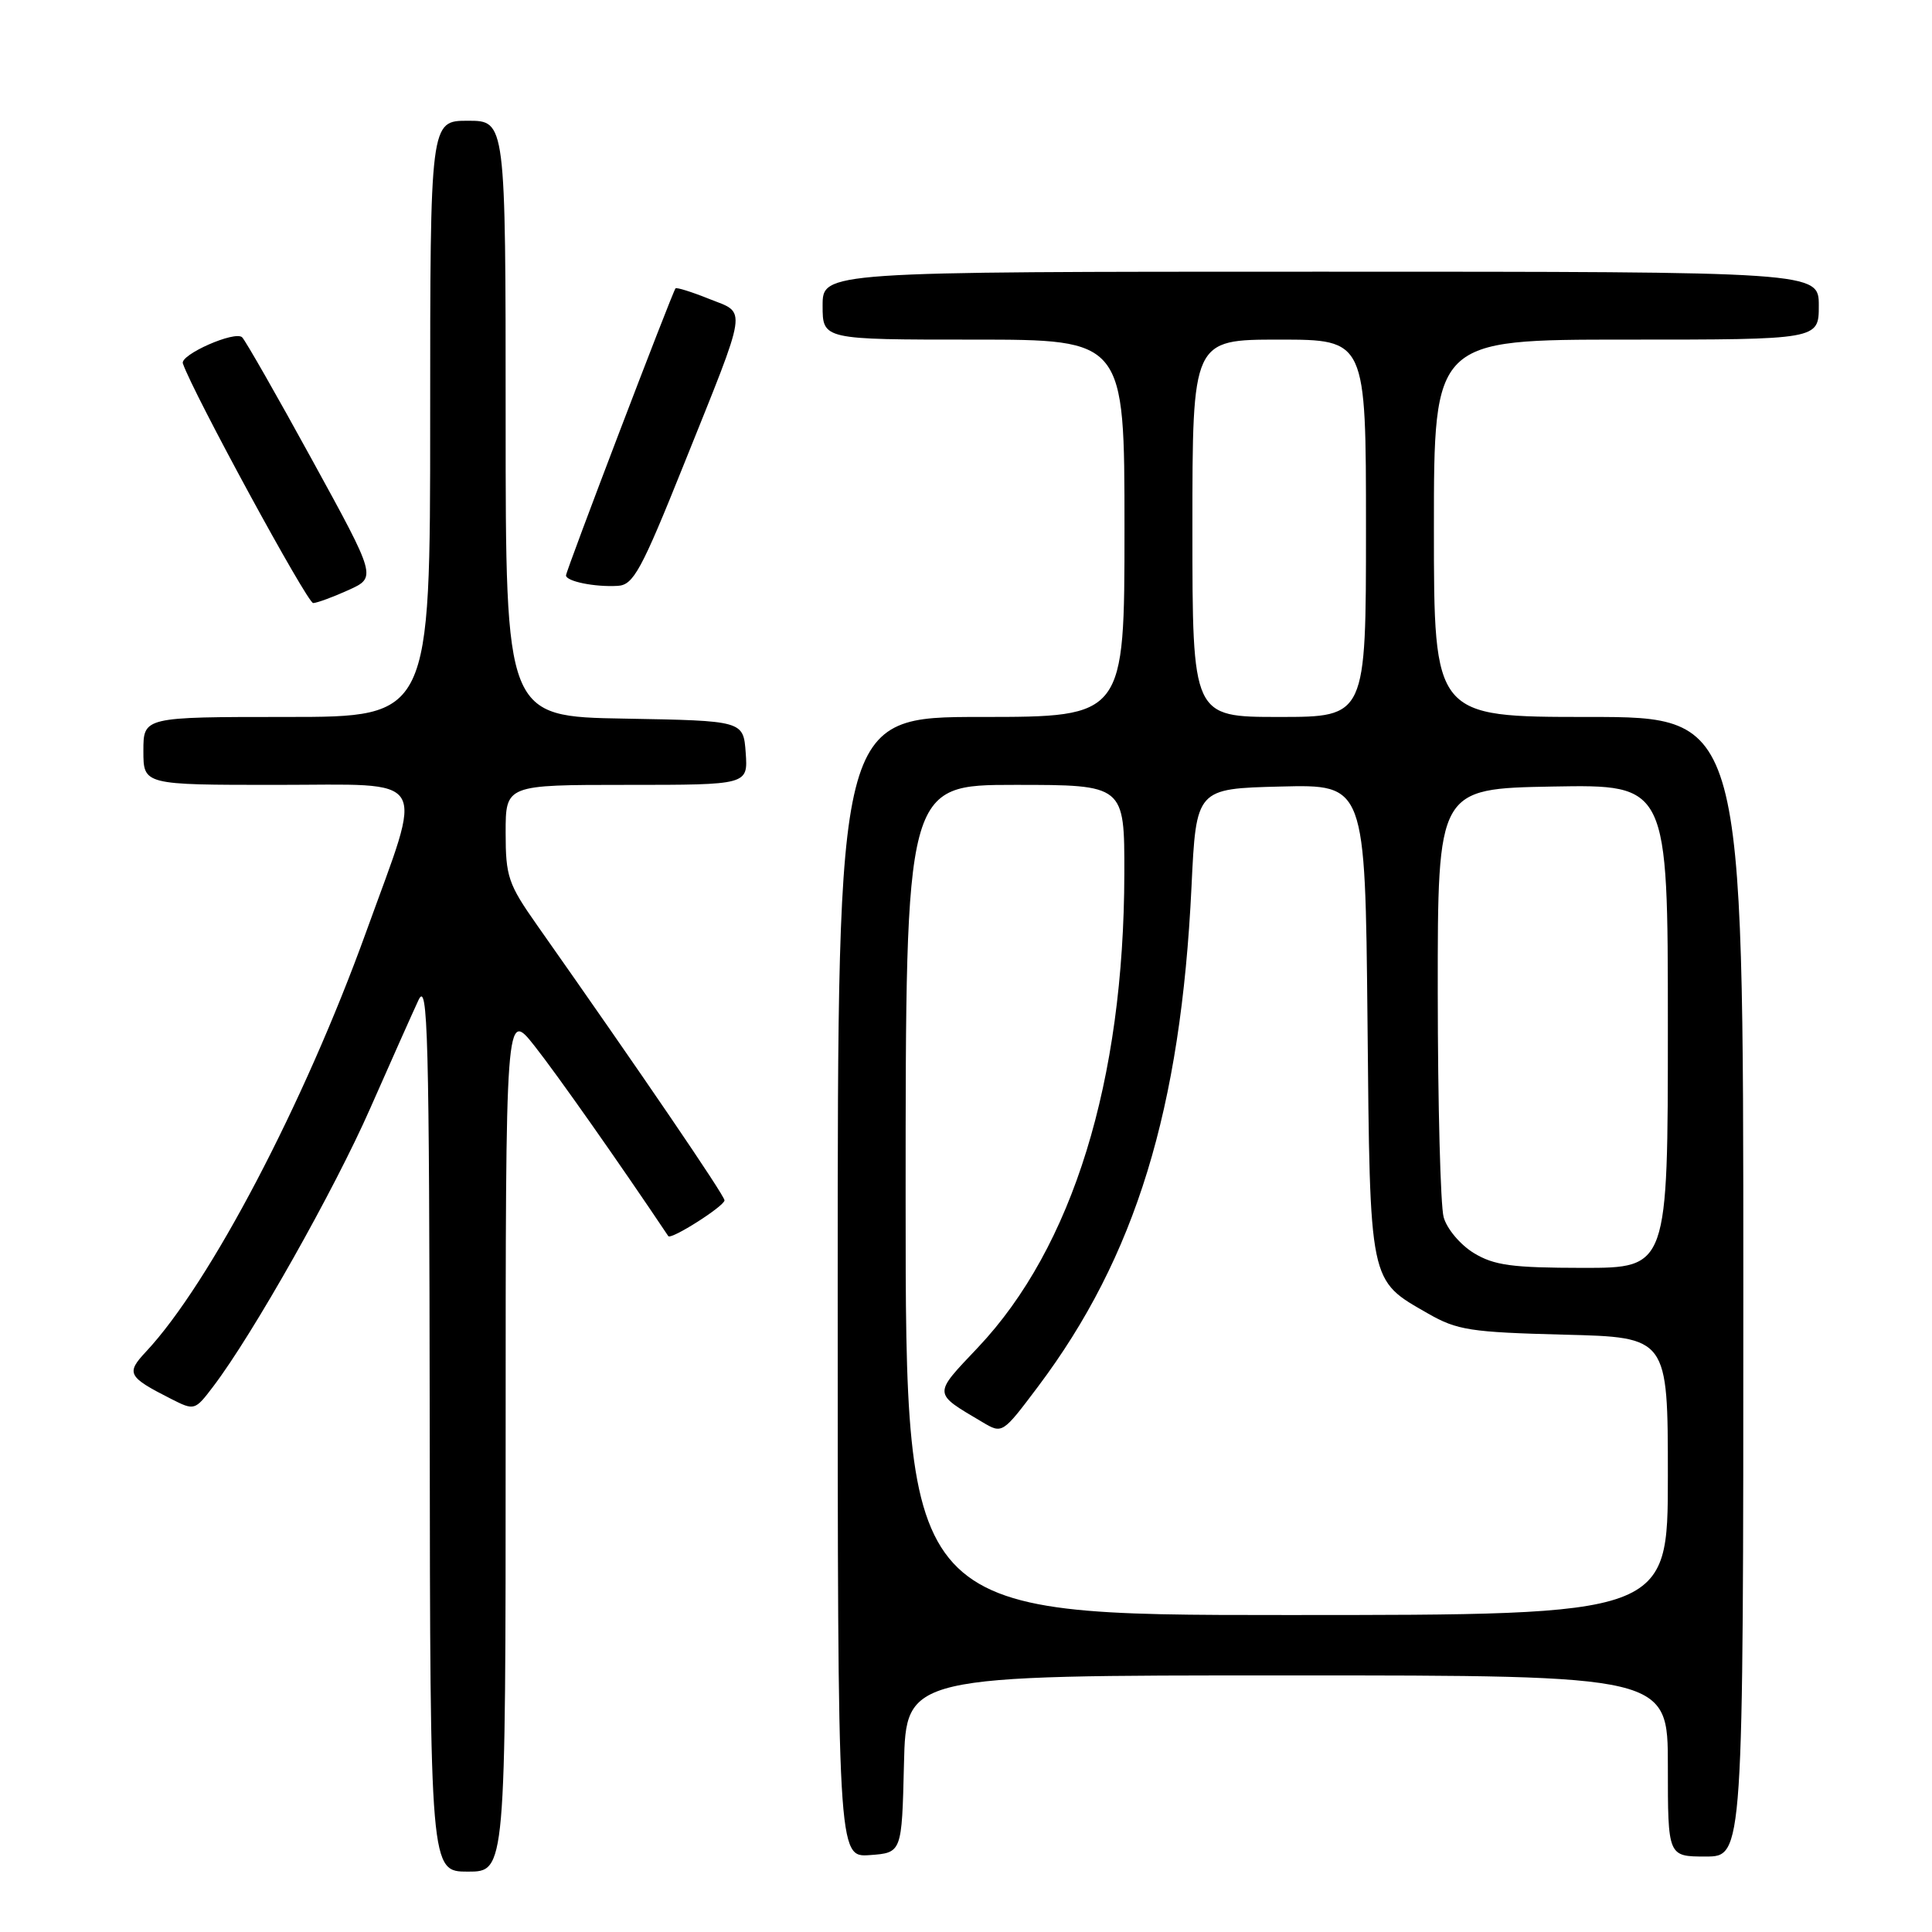 <?xml version="1.0" encoding="UTF-8" standalone="no"?>
<!DOCTYPE svg PUBLIC "-//W3C//DTD SVG 1.1//EN" "http://www.w3.org/Graphics/SVG/1.1/DTD/svg11.dtd" >
<svg xmlns="http://www.w3.org/2000/svg" xmlns:xlink="http://www.w3.org/1999/xlink" version="1.1" viewBox="0 0 256 256">
 <g >
 <path fill="currentColor"
d=" M 67.00 190.87 C 67.00 133.74 67.00 133.74 70.85 138.62 C 73.79 142.34 82.09 154.14 88.55 163.79 C 88.91 164.32 96.00 159.81 96.00 159.05 C 96.00 158.40 85.04 142.31 71.16 122.58 C 67.34 117.15 67.00 116.15 67.00 110.33 C 67.00 104.00 67.00 104.00 83.06 104.00 C 99.11 104.00 99.11 104.00 98.81 99.75 C 98.50 95.50 98.50 95.50 82.75 95.22 C 67.00 94.95 67.00 94.95 67.00 55.47 C 67.00 16.00 67.00 16.00 62.00 16.00 C 57.00 16.00 57.00 16.00 57.00 55.50 C 57.00 95.00 57.00 95.00 38.00 95.00 C 19.00 95.00 19.00 95.00 19.00 99.50 C 19.00 104.00 19.00 104.00 36.63 104.00 C 57.27 104.00 56.19 102.23 48.51 123.50 C 40.30 146.23 27.80 170.07 19.35 179.10 C 16.67 181.96 16.92 182.44 22.65 185.35 C 25.77 186.93 25.82 186.92 28.25 183.72 C 33.50 176.82 44.31 157.66 49.06 146.85 C 51.81 140.61 54.69 134.15 55.46 132.50 C 56.69 129.88 56.88 137.02 56.94 188.75 C 57.00 248.00 57.00 248.00 62.00 248.00 C 67.00 248.00 67.00 248.00 67.00 190.87 Z  M 119.78 233.75 C 120.06 222.00 120.06 222.00 170.53 222.00 C 221.00 222.00 221.00 222.00 221.00 234.00 C 221.00 246.00 221.00 246.00 226.00 246.00 C 231.00 246.00 231.00 246.00 231.00 170.50 C 231.00 95.00 231.00 95.00 210.50 95.00 C 190.00 95.00 190.00 95.00 190.00 70.00 C 190.00 45.00 190.00 45.00 215.50 45.00 C 241.00 45.00 241.00 45.00 241.00 40.50 C 241.00 36.00 241.00 36.00 175.00 36.00 C 109.00 36.00 109.00 36.00 109.00 40.50 C 109.00 45.00 109.00 45.00 129.00 45.00 C 149.00 45.00 149.00 45.00 149.00 70.00 C 149.00 95.00 149.00 95.00 130.00 95.00 C 111.00 95.00 111.00 95.00 111.00 170.56 C 111.00 246.11 111.00 246.11 115.25 245.81 C 119.50 245.50 119.50 245.50 119.78 233.75 Z  M 46.19 78.18 C 49.89 76.50 49.89 76.50 41.39 61.00 C 36.72 52.47 32.53 45.14 32.09 44.70 C 31.17 43.77 23.83 47.00 24.23 48.16 C 25.60 52.13 40.74 79.95 41.50 79.91 C 42.05 79.88 44.16 79.10 46.19 78.18 Z  M 90.63 61.50 C 99.22 40.11 98.99 41.61 93.95 39.60 C 91.64 38.67 89.64 38.05 89.51 38.21 C 89.07 38.76 75.00 75.62 75.00 76.24 C 75.00 77.03 78.80 77.81 81.85 77.63 C 83.93 77.52 84.97 75.61 90.63 61.50 Z  M 120.00 159.00 C 120.00 104.00 120.00 104.00 134.50 104.00 C 149.00 104.00 149.00 104.00 148.98 115.75 C 148.93 143.25 142.13 165.27 129.59 178.54 C 123.59 184.88 123.57 184.52 130.16 188.43 C 132.82 190.01 132.82 190.01 137.53 183.75 C 150.47 166.54 156.47 146.99 157.88 117.50 C 158.50 104.50 158.50 104.50 169.70 104.22 C 180.89 103.94 180.89 103.94 181.20 135.22 C 181.54 170.42 181.36 169.54 189.24 174.06 C 193.08 176.26 194.86 176.53 207.25 176.85 C 221.00 177.19 221.00 177.19 221.00 195.60 C 221.00 214.00 221.00 214.00 170.50 214.00 C 120.00 214.00 120.00 214.00 120.00 159.00 Z  M 195.28 166.03 C 193.50 164.94 191.71 162.82 191.29 161.28 C 190.87 159.75 190.52 146.35 190.51 131.50 C 190.50 104.50 190.50 104.50 205.75 104.22 C 221.00 103.95 221.00 103.95 221.00 135.97 C 221.00 168.00 221.00 168.00 209.75 168.00 C 200.33 167.99 197.98 167.67 195.28 166.03 Z  M 158.00 70.00 C 158.00 45.00 158.00 45.00 169.50 45.00 C 181.00 45.00 181.00 45.00 181.00 70.00 C 181.00 95.00 181.00 95.00 169.50 95.00 C 158.00 95.00 158.00 95.00 158.00 70.00 Z "/>
</g>
</svg>
